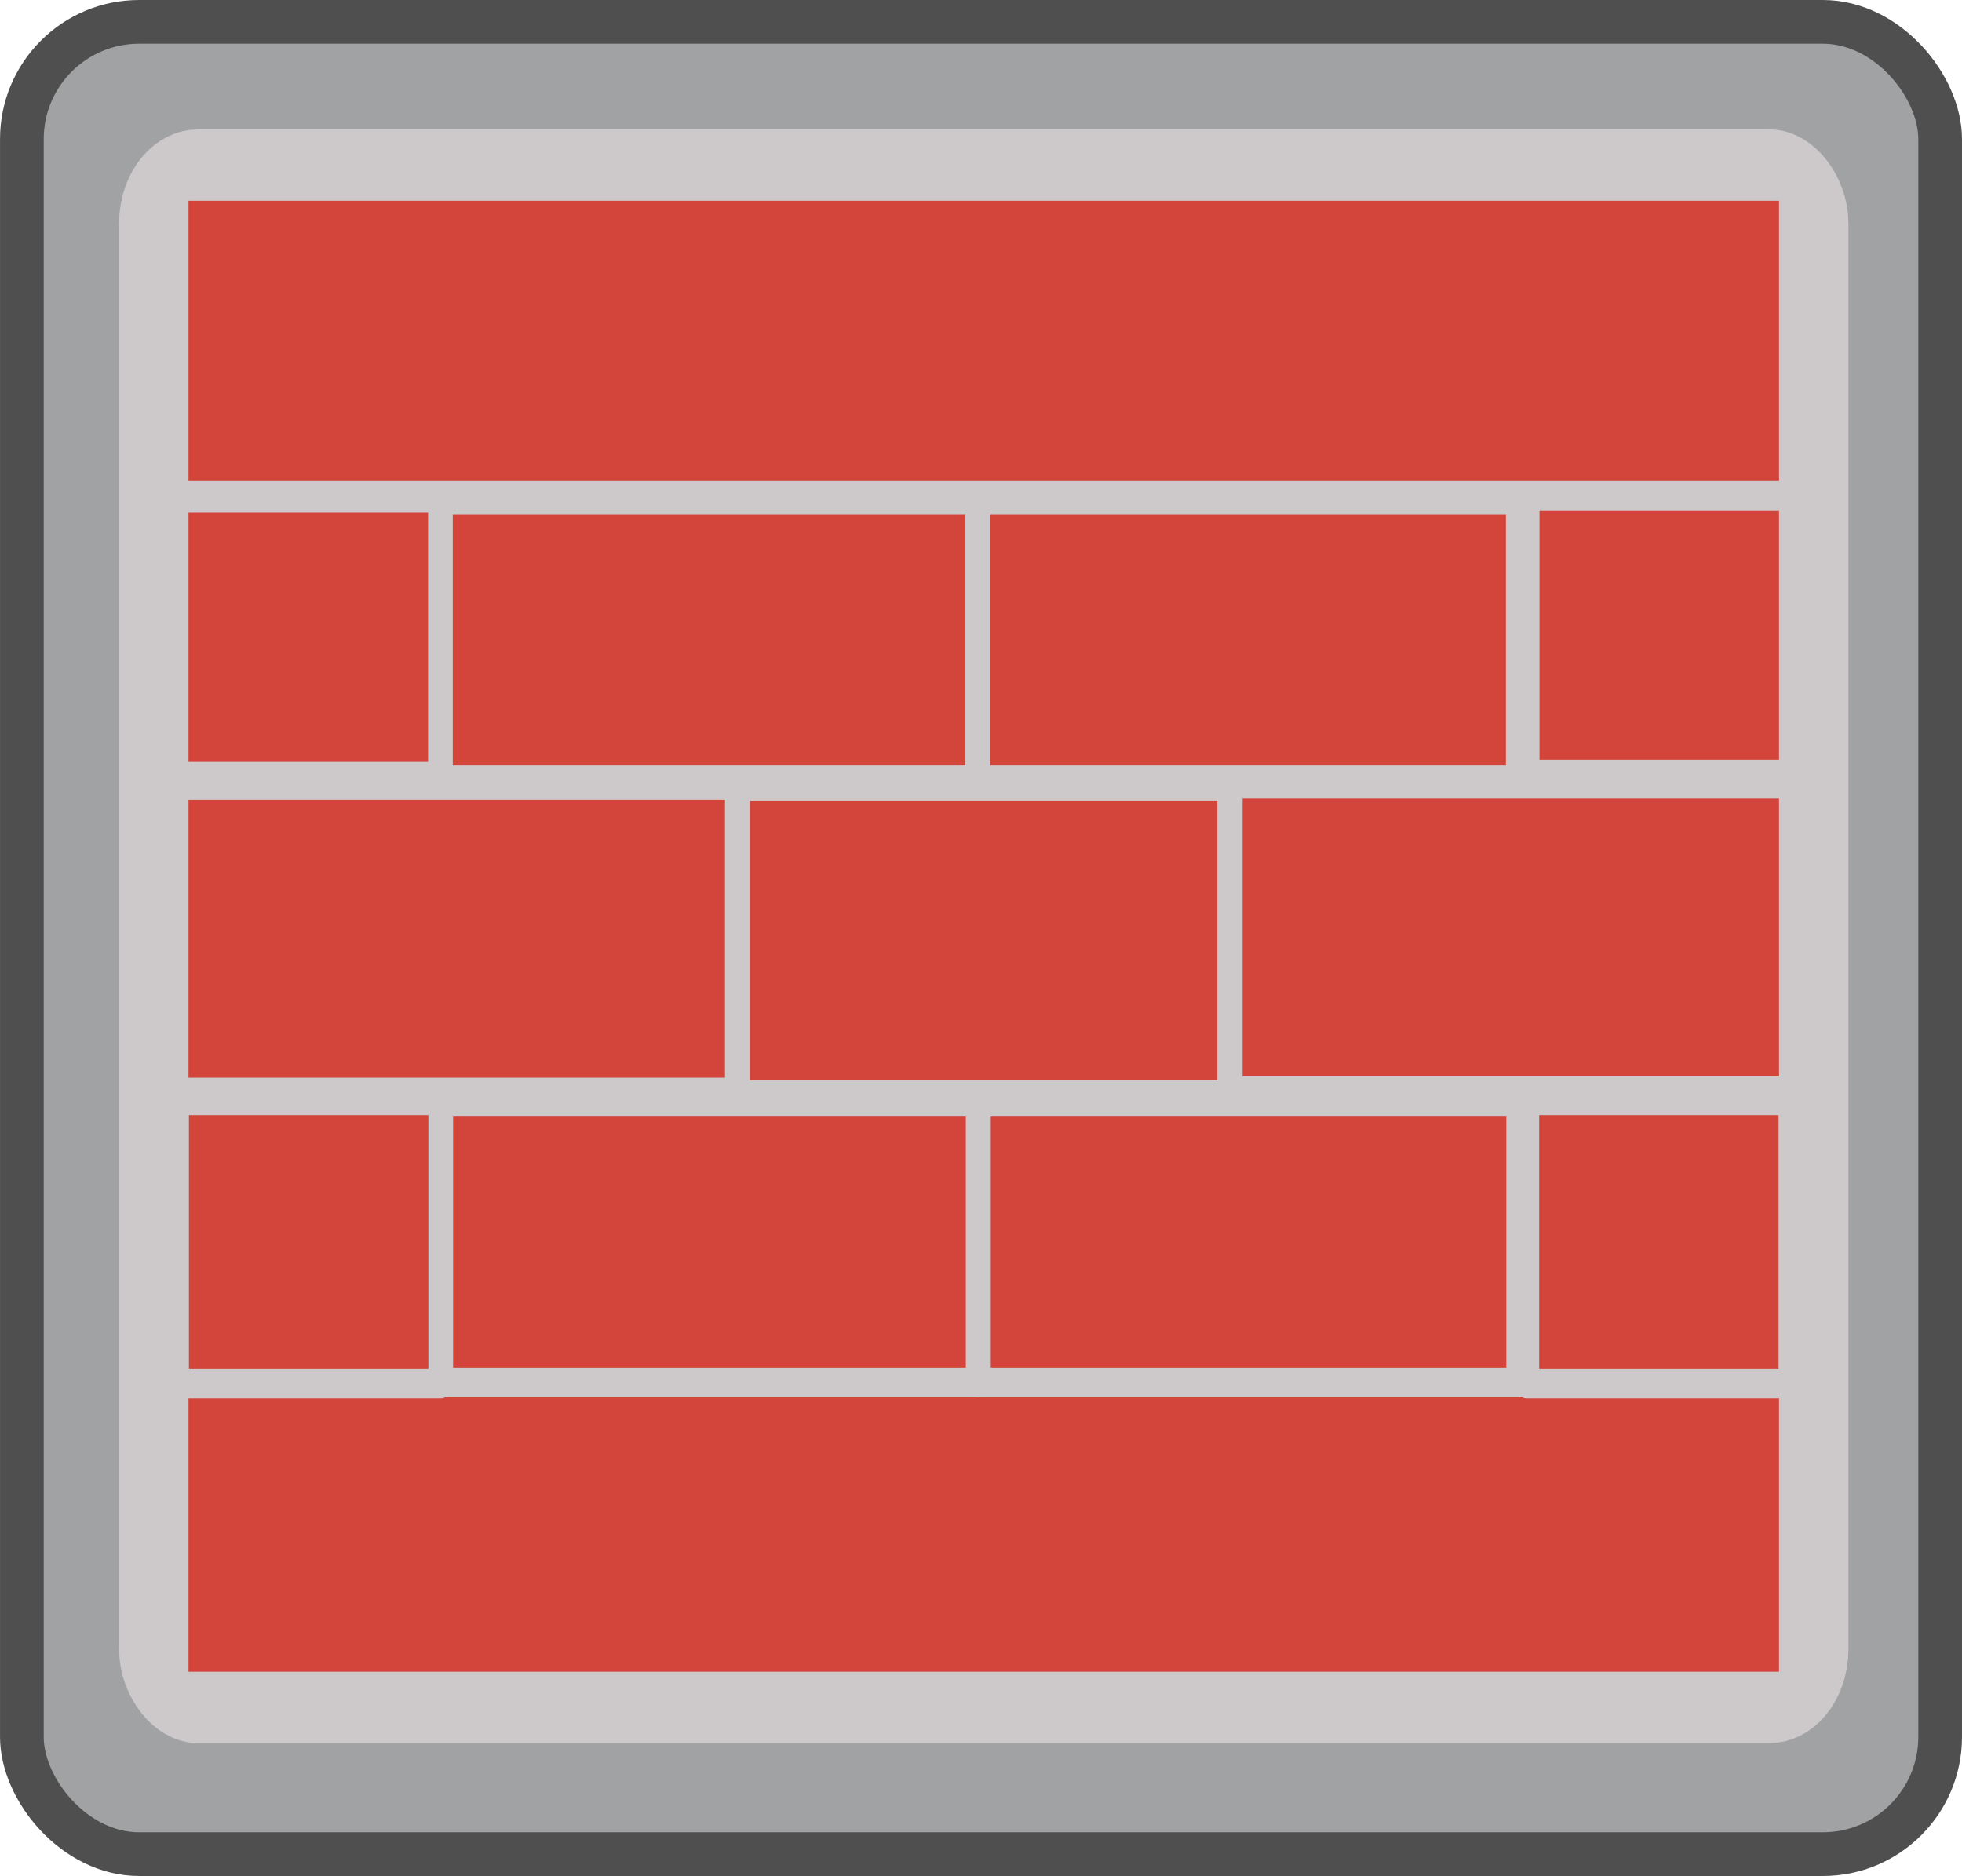 <?xml version="1.0" encoding="UTF-8" standalone="no"?>
<svg
   xmlns:dc="http://purl.org/dc/elements/1.1/"
   xmlns:cc="http://creativecommons.org/ns#"
   xmlns:rdf="http://www.w3.org/1999/02/22-rdf-syntax-ns#"
   xmlns:svg="http://www.w3.org/2000/svg"
   xmlns="http://www.w3.org/2000/svg"
   version="1.1"
   id="svg2"
   viewBox="0 0 103.519 99.007"
   height="27.942mm"
   width="29.216mm">
  <defs
     id="defs4" />
  <g
     transform="translate(-493.702,-577.57)"
     id="layer1">
    <rect
       style="opacity:1;fill:#a1a2a3;fill-opacity:1;stroke:#4f4f4f;stroke-width:2.306;stroke-linecap:round;stroke-linejoin:round;stroke-miterlimit:2;stroke-dasharray:none;stroke-opacity:1"
       id="rect4136-2"
       width="101.214"
       height="96.701"
       x="494.855"
       y="578.723"
       ry="6.187" />
    <g
       style="fill:#d3453a;fill-opacity:1"
       id="g4339"
       transform="matrix(0.652,0,0,0.775,143.374,277.957)">
      <rect
         ry="2.836"
         y="398.956"
         x="550.492"
         height="102.797"
         width="132.858"
         id="rect6782-4-65-3-0"
         style="opacity:1;fill:#d3453a;fill-opacity:1;stroke:#cdc9ca;stroke-width:7.09;stroke-linecap:round;stroke-linejoin:miter;stroke-miterlimit:4;stroke-dasharray:none;stroke-opacity:1" />
      <g
         style="fill:#d3453a;fill-opacity:1"
         transform="translate(466.188,44.019)"
         id="g8438">
        <rect
           y="355.249"
           x="85.376"
           height="21.071"
           width="130.714"
           id="rect5963"
           style="opacity:1;fill:#d3453a;fill-opacity:1;stroke:#cdc9ca;stroke-width:2;stroke-linecap:round;stroke-linejoin:round;stroke-miterlimit:4;stroke-dasharray:none;stroke-opacity:1" />
        <rect
           y="436.351"
           x="85.376"
           height="21.071"
           width="130.714"
           id="rect5963-6"
           style="display:inline;opacity:1;fill:#d3453a;fill-opacity:1;stroke:#cdc9ca;stroke-width:2;stroke-linecap:round;stroke-linejoin:round;stroke-miterlimit:4;stroke-dasharray:none;stroke-opacity:1" />
        <rect
           y="396.017"
           x="85.376"
           height="20.948"
           width="45.412"
           id="rect5963-6-2"
           style="display:inline;opacity:1;fill:#d3453a;fill-opacity:1;stroke:#cdc9ca;stroke-width:2;stroke-linecap:round;stroke-linejoin:round;stroke-miterlimit:4;stroke-dasharray:none;stroke-opacity:1" />
        <rect
           y="376.602"
           x="106.528"
           height="19.079"
           width="43.722"
           id="rect5963-6-2-9"
           style="display:inline;opacity:1;fill:#d3453a;fill-opacity:1;stroke:#cdc9ca;stroke-width:2;stroke-linecap:round;stroke-linejoin:round;stroke-miterlimit:4;stroke-dasharray:none;stroke-opacity:1" />
        <rect
           y="376.492"
           x="85.376"
           height="18.946"
           width="21.384"
           id="rect5963-6-2-9-2"
           style="display:inline;opacity:1;fill:#d3453a;fill-opacity:1;stroke:#cdc9ca;stroke-width:2;stroke-linecap:round;stroke-linejoin:round;stroke-miterlimit:4;stroke-dasharray:none;stroke-opacity:1" />
        <rect
           y="376.602"
           x="150.266"
           height="19.079"
           width="43.722"
           id="rect5963-6-2-9-3"
           style="display:inline;opacity:1;fill:#d3453a;fill-opacity:1;stroke:#cdc9ca;stroke-width:2;stroke-linecap:round;stroke-linejoin:round;stroke-miterlimit:4;stroke-dasharray:none;stroke-opacity:1" />
        <rect
           y="376.347"
           x="194.706"
           height="18.946"
           width="21.384"
           id="rect5963-6-2-9-2-9"
           style="display:inline;opacity:1;fill:#d3453a;fill-opacity:1;stroke:#cdc9ca;stroke-width:2;stroke-linecap:round;stroke-linejoin:round;stroke-miterlimit:4;stroke-dasharray:none;stroke-opacity:1" />
        <rect
           y="395.935"
           x="170.678"
           height="20.948"
           width="45.412"
           id="rect5963-6-2-2"
           style="display:inline;opacity:1;fill:#d3453a;fill-opacity:1;stroke:#cdc9ca;stroke-width:2;stroke-linecap:round;stroke-linejoin:round;stroke-miterlimit:4;stroke-dasharray:none;stroke-opacity:1" />
        <rect
           y="417.621"
           x="106.559"
           height="19.079"
           width="43.722"
           id="rect5963-6-2-9-8"
           style="display:inline;opacity:1;fill:#d3453a;fill-opacity:1;stroke:#cdc9ca;stroke-width:2;stroke-linecap:round;stroke-linejoin:round;stroke-miterlimit:4;stroke-dasharray:none;stroke-opacity:1" />
        <rect
           y="417.512"
           x="85.411"
           height="19.294"
           width="21.375"
           id="rect5963-6-2-9-2-97"
           style="display:inline;opacity:1;fill:#d3453a;fill-opacity:1;stroke:#cdc9ca;stroke-width:2;stroke-linecap:round;stroke-linejoin:round;stroke-miterlimit:4;stroke-dasharray:none;stroke-opacity:1" />
        <rect
           y="417.621"
           x="150.297"
           height="19.079"
           width="43.722"
           id="rect5963-6-2-9-3-3"
           style="display:inline;opacity:1;fill:#d3453a;fill-opacity:1;stroke:#cdc9ca;stroke-width:2;stroke-linecap:round;stroke-linejoin:round;stroke-miterlimit:4;stroke-dasharray:none;stroke-opacity:1" />
        <rect
           y="417.512"
           x="194.679"
           height="19.294"
           width="21.375"
           id="rect5963-6-2-9-2-9-6"
           style="display:inline;opacity:1;fill:#d3453a;fill-opacity:1;stroke:#cdc9ca;stroke-width:2;stroke-linecap:round;stroke-linejoin:round;stroke-miterlimit:4;stroke-dasharray:none;stroke-opacity:1" />
        <rect
           y="396.127"
           x="130.837"
           height="21.011"
           width="39.793"
           id="rect5963-6-2-1"
           style="display:inline;opacity:1;fill:#d3453a;fill-opacity:1;stroke:#cdc9ca;stroke-width:2;stroke-linecap:round;stroke-linejoin:round;stroke-miterlimit:4;stroke-dasharray:none;stroke-opacity:1" />
      </g>
    </g>
  </g>
</svg>
